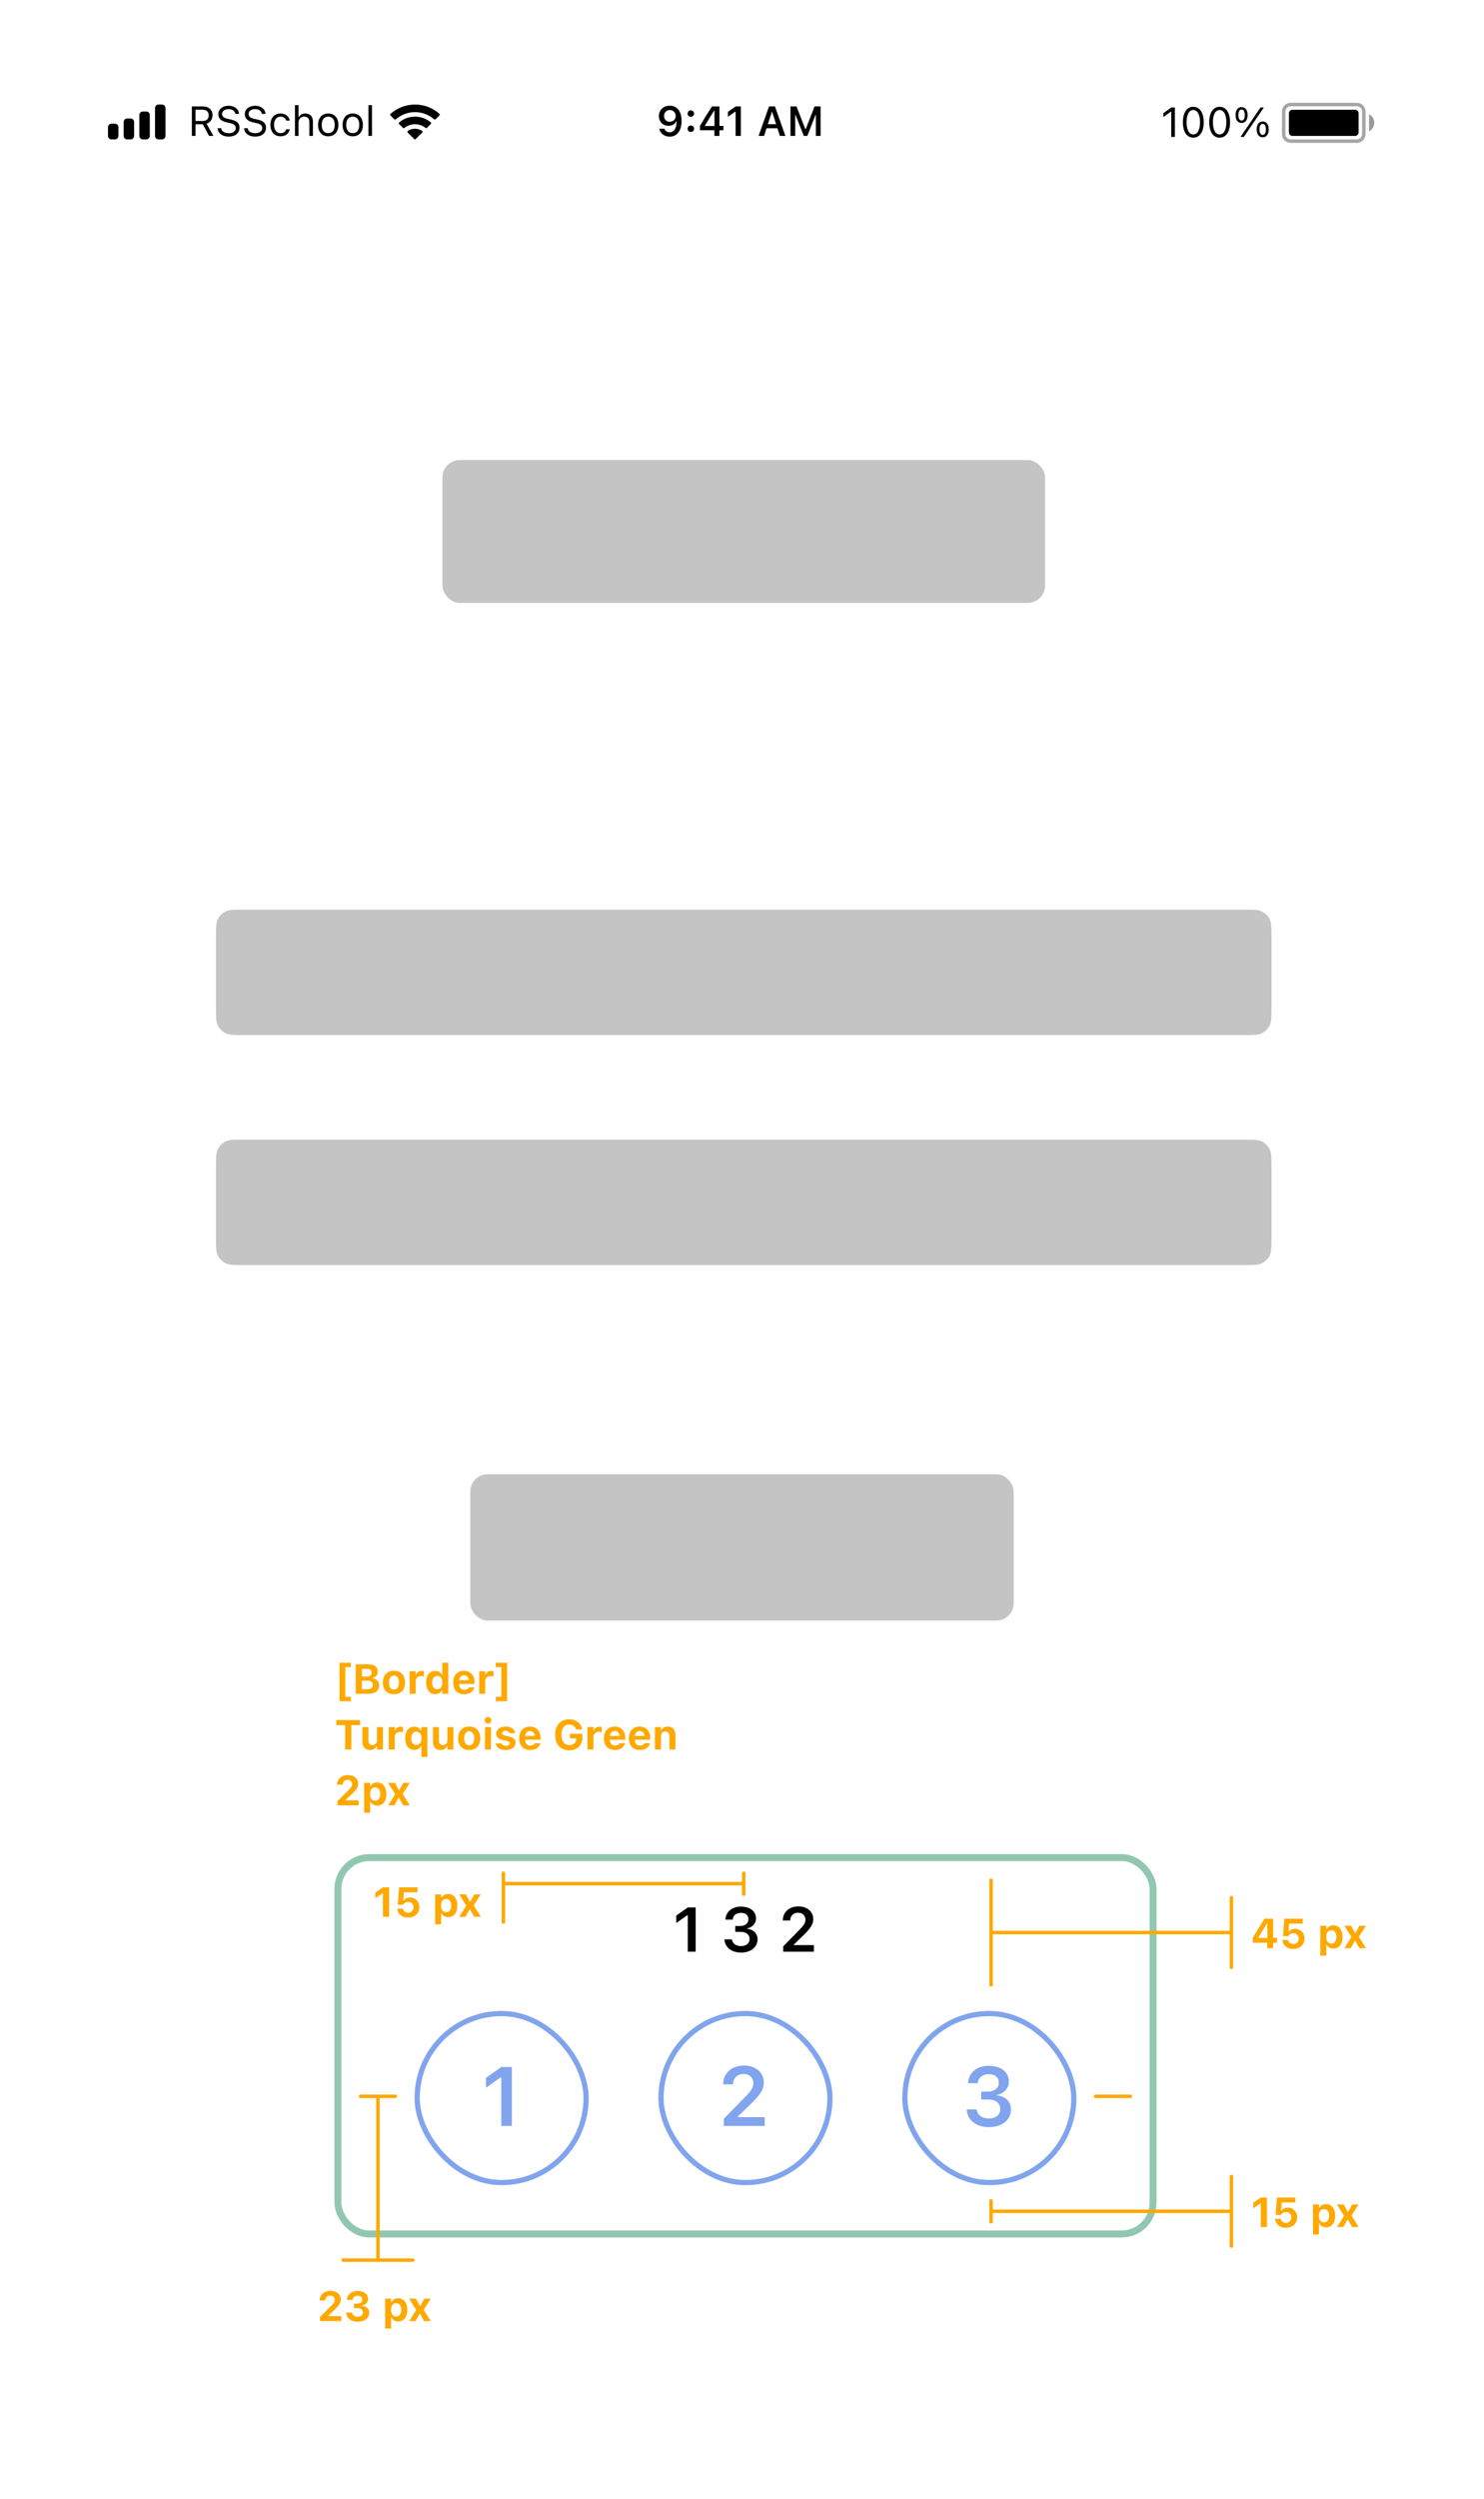<svg width="426" height="717" viewBox="0 0 426 717" fill="none" xmlns="http://www.w3.org/2000/svg">
<g filter="url(#filter0_d)">
<rect width="375" height="667" transform="translate(26 25)" fill="white"/>
<path d="M192.279 30.334C190.445 30.334 189.139 31.588 189.139 33.305V33.316C189.139 34.922 190.275 36.105 191.898 36.105C193.059 36.105 193.797 35.514 194.107 34.846H194.225C194.225 34.91 194.219 34.975 194.219 35.039C194.154 36.656 193.586 37.969 192.244 37.969C191.5 37.969 190.979 37.582 190.756 36.99L190.738 36.932H189.25L189.262 36.996C189.531 38.291 190.691 39.211 192.244 39.211C194.371 39.211 195.654 37.523 195.654 34.676V34.664C195.654 31.617 194.084 30.334 192.279 30.334ZM192.273 34.945C191.312 34.945 190.615 34.242 190.615 33.264V33.252C190.615 32.309 191.359 31.564 192.291 31.564C193.229 31.564 193.961 32.32 193.961 33.287V33.299C193.961 34.254 193.229 34.945 192.273 34.945ZM198.314 33.522C198.854 33.522 199.246 33.111 199.246 32.596C199.246 32.074 198.854 31.67 198.314 31.67C197.781 31.67 197.383 32.074 197.383 32.596C197.383 33.111 197.781 33.522 198.314 33.522ZM198.314 37.869C198.854 37.869 199.246 37.465 199.246 36.943C199.246 36.422 198.854 36.018 198.314 36.018C197.781 36.018 197.383 36.422 197.383 36.943C197.383 37.465 197.781 37.869 198.314 37.869ZM205.076 39H206.523V37.377H207.66V36.129H206.523V30.545H204.385C203.236 32.291 202.035 34.236 200.939 36.141V37.377H205.076V39ZM202.346 36.164V36.076C203.166 34.641 204.145 33.076 205.012 31.752H205.1V36.164H202.346ZM211.164 39H212.676V30.545H211.17L208.961 32.098V33.522L211.064 32.033H211.164V39ZM217.756 39H219.338L220.041 36.815H223.17L223.879 39H225.461L222.461 30.545H220.756L217.756 39ZM221.559 32.115H221.658L222.795 35.648H220.422L221.559 32.115ZM226.914 39H228.279V32.988H228.379L230.723 39H231.754L234.098 32.988H234.203V39H235.562V30.545H233.828L231.291 37.049H231.191L228.648 30.545H226.914V39Z" fill="black"/>
<path opacity="0.35" fill-rule="evenodd" clip-rule="evenodd" d="M370.5 29.5H389.5C390.881 29.5 392 30.619 392 32V38.5C392 39.881 390.881 41 389.5 41H370.5C369.119 41 368 39.881 368 38.5V32C368 30.619 369.119 29.5 370.5 29.5ZM370.5 30.5C369.672 30.5 369 31.172 369 32V38.5C369 39.328 369.672 40 370.5 40H389.5C390.328 40 391 39.328 391 38.5V32C391 31.172 390.328 30.5 389.5 30.5H370.5Z" fill="black"/>
<path opacity="0.4" fill-rule="evenodd" clip-rule="evenodd" d="M393 32.8C393.89 33.255 394.5 34.181 394.5 35.25C394.5 36.319 393.89 37.245 393 37.7V32.8Z" fill="black"/>
<path fill-rule="evenodd" clip-rule="evenodd" d="M371 31.5H389C389.552 31.5 390 31.948 390 32.5V38C390 38.552 389.552 39 389 39H371C370.448 39 370 38.552 370 38V32.5C370 31.948 370.448 31.5 371 31.5Z" fill="black"/>
<path d="M336.219 39.3H337.273V30.845H336.225L333.975 32.462V33.575L336.125 32.017H336.219V39.3ZM342.547 39.499C344.416 39.499 345.541 37.794 345.541 35.075V35.064C345.541 32.345 344.416 30.646 342.547 30.646C340.678 30.646 339.564 32.345 339.564 35.064V35.075C339.564 37.794 340.678 39.499 342.547 39.499ZM342.547 38.579C341.334 38.579 340.625 37.232 340.625 35.075V35.064C340.625 32.907 341.334 31.572 342.547 31.572C343.76 31.572 344.48 32.907 344.48 35.064V35.075C344.48 37.232 343.76 38.579 342.547 38.579ZM350.105 39.499C351.975 39.499 353.1 37.794 353.1 35.075V35.064C353.1 32.345 351.975 30.646 350.105 30.646C348.236 30.646 347.123 32.345 347.123 35.064V35.075C347.123 37.794 348.236 39.499 350.105 39.499ZM350.105 38.579C348.893 38.579 348.184 37.232 348.184 35.075V35.064C348.184 32.907 348.893 31.572 350.105 31.572C351.318 31.572 352.039 32.907 352.039 35.064V35.075C352.039 37.232 351.318 38.579 350.105 38.579ZM356.41 35.292C357.488 35.292 358.145 34.413 358.145 33.013V33.007C358.145 31.607 357.488 30.734 356.41 30.734C355.332 30.734 354.682 31.607 354.682 33.007V33.013C354.682 34.413 355.332 35.292 356.41 35.292ZM357.043 39.3L362.797 30.845H361.848L356.094 39.3H357.043ZM356.41 34.595C355.83 34.595 355.496 34.003 355.496 33.013V33.007C355.496 32.017 355.83 31.431 356.41 31.431C356.99 31.431 357.33 32.017 357.33 33.007V33.013C357.33 34.003 356.99 34.595 356.41 34.595ZM362.469 39.411C363.547 39.411 364.203 38.532 364.203 37.132V37.126C364.203 35.726 363.547 34.853 362.469 34.853C361.391 34.853 360.74 35.726 360.74 37.126V37.132C360.74 38.532 361.391 39.411 362.469 39.411ZM362.469 38.714C361.889 38.714 361.555 38.122 361.555 37.132V37.126C361.555 36.136 361.889 35.55 362.469 35.55C363.049 35.55 363.389 36.136 363.389 37.126V37.132C363.389 38.122 363.049 38.714 362.469 38.714Z" fill="black"/>
<path fill-rule="evenodd" clip-rule="evenodd" d="M45.5 30H46.5C47.052 30 47.5 30.448 47.5 31V39C47.5 39.552 47.052 40 46.5 40H45.5C44.948 40 44.5 39.552 44.5 39V31C44.5 30.448 44.948 30 45.5 30Z" fill="black"/>
<path d="M42 32H41C40.448 32 40 32.448 40 33V39C40 39.552 40.448 40 41 40H42C42.552 40 43 39.552 43 39V33C43 32.448 42.552 32 42 32Z" fill="black"/>
<path d="M36.5 34H37.5C38.052 34 38.5 34.448 38.5 35V39C38.5 39.552 38.052 40 37.5 40H36.5C35.948 40 35.5 39.552 35.5 39V35C35.5 34.448 35.948 34 36.5 34Z" fill="black"/>
<path d="M32 35.5H33C33.552 35.5 34 35.948 34 36.5V39C34 39.552 33.552 40 33 40H32C31.448 40 31 39.552 31 39V36.5C31 35.948 31.448 35.5 32 35.5Z" fill="black"/>
<path d="M55.078 39H56.133V35.654H58.213L60.023 39H61.26L59.303 35.49C60.363 35.156 61.002 34.242 61.002 33.07V33.059C61.002 31.541 59.935 30.545 58.307 30.545H55.078V39ZM56.133 34.717V31.482H58.166C59.256 31.482 59.912 32.086 59.912 33.094V33.105C59.912 34.137 59.297 34.717 58.213 34.717H56.133ZM65.639 39.199C67.526 39.199 68.763 38.215 68.763 36.633V36.627C68.763 35.408 68.065 34.699 66.302 34.307L65.364 34.096C64.216 33.844 63.753 33.387 63.753 32.713V32.707C63.753 31.822 64.567 31.324 65.622 31.318C66.723 31.312 67.427 31.863 67.544 32.607L67.555 32.684H68.61L68.604 32.602C68.516 31.342 67.339 30.346 65.651 30.346C63.905 30.346 62.681 31.336 62.675 32.736V32.742C62.675 33.967 63.407 34.746 65.1 35.121L66.038 35.326C67.198 35.584 67.684 36.065 67.684 36.768V36.773C67.684 37.635 66.847 38.227 65.698 38.227C64.479 38.227 63.6 37.693 63.524 36.85L63.518 36.785H62.464L62.469 36.85C62.593 38.227 63.788 39.199 65.639 39.199ZM73.242 39.199C75.129 39.199 76.365 38.215 76.365 36.633V36.627C76.365 35.408 75.668 34.699 73.904 34.307L72.966 34.096C71.818 33.844 71.355 33.387 71.355 32.713V32.707C71.355 31.822 72.169 31.324 73.224 31.318C74.326 31.312 75.029 31.863 75.146 32.607L75.158 32.684H76.213L76.207 32.602C76.119 31.342 74.941 30.346 73.254 30.346C71.507 30.346 70.283 31.336 70.277 32.736V32.742C70.277 33.967 71.009 34.746 72.703 35.121L73.64 35.326C74.8 35.584 75.287 36.065 75.287 36.768V36.773C75.287 37.635 74.449 38.227 73.3 38.227C72.082 38.227 71.203 37.693 71.127 36.85L71.121 36.785H70.066L70.072 36.85C70.195 38.227 71.39 39.199 73.242 39.199ZM80.528 39.111C82.045 39.111 82.895 38.297 83.153 37.154L83.165 37.09L82.157 37.096L82.145 37.131C81.91 37.834 81.371 38.209 80.522 38.209C79.397 38.209 78.67 37.277 78.67 35.824V35.812C78.67 34.389 79.385 33.475 80.522 33.475C81.43 33.475 81.993 33.978 82.151 34.6L82.157 34.617H83.17L83.165 34.582C82.977 33.457 82.057 32.572 80.522 32.572C78.752 32.572 77.627 33.85 77.627 35.812V35.824C77.627 37.828 78.758 39.111 80.528 39.111ZM84.667 39H85.687V35.262C85.687 34.154 86.325 33.475 87.333 33.475C88.341 33.475 88.81 34.02 88.81 35.156V39H89.829V34.91C89.829 33.41 89.038 32.572 87.62 32.572C86.689 32.572 86.097 32.965 85.781 33.633H85.687V30.176H84.667V39ZM94.221 39.111C96.019 39.111 97.133 37.869 97.133 35.848V35.836C97.133 33.809 96.019 32.572 94.221 32.572C92.422 32.572 91.309 33.809 91.309 35.836V35.848C91.309 37.869 92.422 39.111 94.221 39.111ZM94.221 38.209C93.025 38.209 92.352 37.336 92.352 35.848V35.836C92.352 34.342 93.025 33.475 94.221 33.475C95.416 33.475 96.09 34.342 96.09 35.836V35.848C96.09 37.336 95.416 38.209 94.221 38.209ZM101.261 39.111C103.059 39.111 104.173 37.869 104.173 35.848V35.836C104.173 33.809 103.059 32.572 101.261 32.572C99.462 32.572 98.348 33.809 98.348 35.836V35.848C98.348 37.869 99.462 39.111 101.261 39.111ZM101.261 38.209C100.065 38.209 99.391 37.336 99.391 35.848V35.836C99.391 34.342 100.065 33.475 101.261 33.475C102.456 33.475 103.13 34.342 103.13 35.836V35.848C103.13 37.336 102.456 38.209 101.261 38.209ZM105.763 39H106.783V30.176H105.763V39Z" fill="black"/>
<path fill-rule="evenodd" clip-rule="evenodd" d="M125.983 32.523C124.072 30.891 121.657 30 119.133 30C116.601 30 114.18 30.896 112.266 32.537L112.104 32.676C111.972 32.789 111.965 32.989 112.087 33.112L113.214 34.236C113.324 34.345 113.498 34.352 113.617 34.253L113.756 34.135C115.263 32.869 117.155 32.18 119.133 32.18C121.104 32.18 122.989 32.865 124.494 34.123L124.634 34.239C124.752 34.339 124.926 34.331 125.036 34.222L126.163 33.098C126.285 32.976 126.278 32.775 126.146 32.662L125.983 32.523ZM119.133 33.47C120.724 33.47 122.251 33.998 123.495 34.975L123.671 35.113C123.811 35.223 123.824 35.431 123.697 35.556L122.567 36.684C122.462 36.788 122.297 36.8 122.178 36.712L122.04 36.61C121.2 35.985 120.186 35.65 119.133 35.65C118.073 35.65 117.053 35.989 116.21 36.621L116.072 36.724C115.954 36.813 115.787 36.802 115.683 36.697L114.552 35.57C114.426 35.444 114.438 35.237 114.578 35.127L114.753 34.989C116 34.003 117.534 33.47 119.133 33.47ZM119.133 36.94C119.772 36.94 120.394 37.108 120.941 37.428L121.163 37.558C121.331 37.656 121.361 37.887 121.223 38.024L119.329 39.913C119.212 40.029 119.024 40.029 118.907 39.913L117.026 38.036C116.888 37.899 116.917 37.67 117.084 37.571L117.303 37.441C117.856 37.112 118.485 36.94 119.133 36.94Z" fill="black"/>
<rect x="127" y="132" width="173" height="41" rx="5" fill="#C4C4C4"/>
<path d="M62 335C62 332.2 62 330.8 62.545 329.73C63.024 328.789 63.789 328.024 64.73 327.545C65.8 327 67.2 327 70 327H357C359.8 327 361.2 327 362.27 327.545C363.211 328.024 363.976 328.789 364.455 329.73C365 330.8 365 332.2 365 335V355C365 357.8 365 359.2 364.455 360.27C363.976 361.211 363.211 361.976 362.27 362.455C361.2 363 359.8 363 357 363H70C67.2 363 65.8 363 64.73 362.455C63.789 361.976 63.024 361.211 62.545 360.27C62 359.2 62 357.8 62 355V335Z" fill="#C4C4C4"/>
<path d="M62 269C62 266.2 62 264.8 62.545 263.73C63.024 262.789 63.789 262.024 64.73 261.545C65.8 261 67.2 261 70 261H357C359.8 261 361.2 261 362.27 261.545C363.211 262.024 363.976 262.789 364.455 263.73C365 264.8 365 266.2 365 269V289C365 291.8 365 293.2 364.455 294.27C363.976 295.211 363.211 295.976 362.27 296.455C361.2 297 359.8 297 357 297H70C67.2 297 65.8 297 64.73 296.455C63.789 295.976 63.024 295.211 62.545 294.27C62 293.2 62 291.8 62 289V269Z" fill="#C4C4C4"/>
<rect x="135" y="423" width="156" height="42" rx="5" fill="#C4C4C4"/>
<rect x="97" y="533" width="234" height="108" rx="9" stroke="#91C7B1" stroke-width="2"/>
<rect x="119.75" y="577.75" width="48.5" height="48.5" rx="24.25" stroke="#80A4ED" stroke-width="1.5"/>
<path d="M143.906 610H146.93V593.09H143.918L139.5 596.195V599.043L143.707 596.066H143.906V610Z" fill="#80A4ED"/>
<rect x="189.75" y="577.75" width="48.5" height="48.5" rx="24.25" stroke="#80A4ED" stroke-width="1.5"/>
<rect x="259.75" y="577.75" width="48.5" height="48.5" rx="24.25" stroke="#80A4ED" stroke-width="1.5"/>
<path d="M197.43 560H199.697V547.317H197.438L194.125 549.646V551.782L197.28 549.55H197.43V560ZM212.728 560.255C215.541 560.255 217.466 558.699 217.466 556.467V556.449C217.466 554.691 216.226 553.584 214.363 553.408V553.364C215.884 553.048 217.017 552.002 217.017 550.429V550.411C217.017 548.425 215.321 547.062 212.711 547.062C210.153 547.062 208.422 548.504 208.228 550.701L208.22 550.798H210.329L210.338 550.71C210.452 549.576 211.375 548.864 212.711 548.864C214.064 548.864 214.847 549.55 214.847 550.71V550.728C214.847 551.835 213.915 552.626 212.517 552.626H211.067V554.313H212.561C214.187 554.313 215.172 555.052 215.172 556.388V556.405C215.172 557.583 214.196 558.4 212.728 558.4C211.243 558.4 210.25 557.636 210.127 556.563L210.118 556.467H207.956L207.965 556.572C208.132 558.743 209.951 560.255 212.728 560.255ZM224.837 560H233.643V558.119H227.904V557.935L230.444 555.474C232.756 553.25 233.45 552.107 233.45 550.666V550.64C233.45 548.504 231.675 547.001 229.205 547.001C226.559 547.001 224.714 548.653 224.714 551.018L224.722 551.044L226.832 551.053L226.841 551.018C226.841 549.708 227.746 548.82 229.091 548.82C230.409 548.82 231.209 549.664 231.209 550.833V550.859C231.209 551.835 230.725 552.477 229.003 554.217L224.837 558.471V560Z" fill="black"/>
<path d="M207.77 610H219.512V607.492H211.859V607.246L215.246 603.965C218.328 601 219.254 599.477 219.254 597.555V597.52C219.254 594.672 216.887 592.668 213.594 592.668C210.066 592.668 207.605 594.871 207.605 598.023L207.617 598.059L210.43 598.07L210.441 598.023C210.441 596.277 211.648 595.094 213.441 595.094C215.199 595.094 216.266 596.219 216.266 597.777V597.812C216.266 599.113 215.621 599.969 213.324 602.289L207.77 607.961V610Z" fill="#80A4ED"/>
<path d="M283.887 610.34C287.637 610.34 290.203 608.266 290.203 605.289V605.266C290.203 602.922 288.551 601.445 286.066 601.211V601.152C288.094 600.73 289.605 599.336 289.605 597.238V597.215C289.605 594.566 287.344 592.75 283.863 592.75C280.453 592.75 278.145 594.672 277.887 597.602L277.875 597.73H280.688L280.699 597.613C280.852 596.102 282.082 595.152 283.863 595.152C285.668 595.152 286.711 596.066 286.711 597.613V597.637C286.711 599.113 285.469 600.168 283.605 600.168H281.672V602.418H283.664C285.832 602.418 287.145 603.402 287.145 605.184V605.207C287.145 606.777 285.844 607.867 283.887 607.867C281.906 607.867 280.582 606.848 280.418 605.418L280.406 605.289H277.523L277.535 605.43C277.758 608.324 280.184 610.34 283.887 610.34Z" fill="#80A4ED"/>
<line x1="103.5" y1="601.5" x2="113.5" y2="601.5" stroke="#FFA800" stroke-linecap="round"/>
<line x1="314.5" y1="601.5" x2="324.5" y2="601.5" stroke="#FFA800" stroke-linecap="round"/>
<line x1="284.5" y1="631.5" x2="284.5" y2="637.5" stroke="#FFA800" stroke-linecap="round"/>
<line x1="98.5" y1="648.5" x2="118.5" y2="648.5" stroke="#FFA800" stroke-linecap="round"/>
<line x1="108.5" y1="601.5" x2="108.5" y2="648.5" stroke="#FFA800" stroke-linecap="round"/>
<line x1="353.5" y1="644.5" x2="353.5" y2="624.5" stroke="#FFA800" stroke-linecap="round"/>
<line x1="284.5" y1="634.5" x2="353.5" y2="634.5" stroke="#FFA800" stroke-linecap="round"/>
<path d="M91.856 666H97.955V664.576H94.228V664.441L95.793 662.982C97.334 661.559 97.832 660.762 97.832 659.801V659.783C97.832 658.324 96.613 657.328 94.873 657.328C93.022 657.328 91.756 658.441 91.756 660.064L91.762 660.088H93.397V660.059C93.397 659.256 93.965 658.705 94.791 658.705C95.6 658.705 96.092 659.209 96.092 659.93V659.947C96.092 660.539 95.769 660.967 94.58 662.121L91.856 664.811V666ZM102.686 666.188C104.661 666.188 105.979 665.15 105.979 663.615V663.604C105.979 662.455 105.159 661.729 103.899 661.611V661.576C104.889 661.371 105.663 660.686 105.663 659.631V659.619C105.663 658.271 104.491 657.357 102.675 657.357C100.899 657.357 99.71 658.342 99.587 659.854L99.581 659.924H101.21L101.216 659.871C101.286 659.168 101.843 658.717 102.675 658.717C103.507 658.717 103.993 659.15 103.993 659.854V659.865C103.993 660.551 103.419 661.02 102.528 661.02H101.585V662.279H102.552C103.577 662.279 104.18 662.725 104.18 663.533V663.545C104.18 664.26 103.589 664.764 102.686 664.764C101.772 664.764 101.169 664.295 101.093 663.639L101.087 663.574H99.393L99.399 663.65C99.516 665.162 100.776 666.188 102.686 666.188ZM110.549 668.139H112.26V664.969H112.366C112.694 665.672 113.414 666.1 114.299 666.1C115.934 666.1 116.918 664.852 116.918 662.777V662.766C116.918 660.709 115.911 659.443 114.299 659.443C113.385 659.443 112.7 659.854 112.366 660.545H112.26V659.549H110.549V668.139ZM113.713 664.682C112.817 664.682 112.243 663.961 112.243 662.777V662.766C112.243 661.582 112.811 660.861 113.713 660.861C114.621 660.861 115.178 661.582 115.178 662.766V662.777C115.178 663.961 114.616 664.682 113.713 664.682ZM117.448 666H119.253L120.454 663.867H120.56L121.767 666H123.659L121.614 662.736L123.648 659.549H121.784L120.642 661.688H120.536L119.394 659.549H117.431L119.47 662.807L117.448 666Z" fill="#FFA800"/>
<path d="M361.924 639H363.693V630.545H361.93L359.744 632.062V633.656L361.818 632.215H361.924V639ZM369.151 639.217C371.05 639.217 372.362 638.004 372.362 636.223V636.211C372.362 634.6 371.225 633.439 369.649 633.439C368.841 633.439 368.184 633.791 367.845 634.359H367.739L367.95 631.951H371.858V630.545H366.573L366.18 635.549H367.698C367.792 635.367 367.932 635.209 368.091 635.08C368.372 634.84 368.735 634.717 369.163 634.717C370.059 634.717 370.698 635.344 370.698 636.246V636.258C370.698 637.166 370.065 637.805 369.157 637.805C368.36 637.805 367.78 637.307 367.657 636.686L367.645 636.645H366.04L366.046 636.727C366.145 638.139 367.341 639.217 369.151 639.217ZM376.909 641.139H378.62V637.969H378.725C379.053 638.672 379.774 639.1 380.659 639.1C382.293 639.1 383.278 637.852 383.278 635.777V635.766C383.278 633.709 382.27 632.443 380.659 632.443C379.745 632.443 379.059 632.854 378.725 633.545H378.62V632.549H376.909V641.139ZM380.073 637.682C379.176 637.682 378.602 636.961 378.602 635.777V635.766C378.602 634.582 379.17 633.861 380.073 633.861C380.981 633.861 381.538 634.582 381.538 635.766V635.777C381.538 636.961 380.975 637.682 380.073 637.682ZM383.808 639H385.612L386.814 636.867H386.919L388.126 639H390.019L387.974 635.736L390.007 632.549H388.144L387.001 634.688H386.896L385.753 632.549H383.79L385.829 635.807L383.808 639Z" fill="#FFA800"/>
<line x1="213.5" y1="543.5" x2="213.5" y2="537.5" stroke="#FFA800" stroke-linecap="round"/>
<line x1="144.5" y1="537.5" x2="144.5" y2="551.5" stroke="#FFA800" stroke-linecap="round"/>
<line x1="213.5" y1="540.5" x2="144.5" y2="540.5" stroke="#FFA800" stroke-linecap="round"/>
<path d="M109.924 550H111.693V541.545H109.93L107.744 543.062V544.656L109.818 543.215H109.924V550ZM117.151 550.217C119.05 550.217 120.362 549.004 120.362 547.223V547.211C120.362 545.6 119.225 544.439 117.649 544.439C116.841 544.439 116.184 544.791 115.845 545.359H115.739L115.95 542.951H119.858V541.545H114.573L114.18 546.549H115.698C115.792 546.367 115.932 546.209 116.091 546.08C116.372 545.84 116.735 545.717 117.163 545.717C118.059 545.717 118.698 546.344 118.698 547.246V547.258C118.698 548.166 118.065 548.805 117.157 548.805C116.36 548.805 115.78 548.307 115.657 547.686L115.645 547.645H114.04L114.046 547.727C114.145 549.139 115.341 550.217 117.151 550.217ZM124.909 552.139H126.62V548.969H126.725C127.053 549.672 127.774 550.1 128.659 550.1C130.293 550.1 131.278 548.852 131.278 546.777V546.766C131.278 544.709 130.27 543.443 128.659 543.443C127.745 543.443 127.059 543.854 126.725 544.545H126.62V543.549H124.909V552.139ZM128.073 548.682C127.176 548.682 126.602 547.961 126.602 546.777V546.766C126.602 545.582 127.17 544.861 128.073 544.861C128.981 544.861 129.538 545.582 129.538 546.766V546.777C129.538 547.961 128.975 548.682 128.073 548.682ZM131.808 550H133.612L134.814 547.867H134.919L136.126 550H138.019L135.974 546.736L138.007 543.549H136.144L135.001 545.688H134.896L133.753 543.549H131.79L133.829 546.807L131.808 550Z" fill="#FFA800"/>
<line x1="284.5" y1="539.5" x2="284.5" y2="569.5" stroke="#FFA800" stroke-linecap="round"/>
<line x1="353.5" y1="564.5" x2="353.5" y2="544.5" stroke="#FFA800" stroke-linecap="round"/>
<line x1="284.5" y1="554.5" x2="353.5" y2="554.5" stroke="#FFA800" stroke-linecap="round"/>
<path d="M363.775 559H365.463V557.447H366.564V556.029H365.463V550.545H362.979C361.854 552.279 360.705 554.154 359.633 556.059V557.447H363.775V559ZM361.227 556.076V555.982C361.988 554.617 362.896 553.146 363.717 551.887H363.811V556.076H361.227ZM371.261 559.217C373.159 559.217 374.471 558.004 374.471 556.223V556.211C374.471 554.6 373.335 553.439 371.759 553.439C370.95 553.439 370.294 553.791 369.954 554.359H369.848L370.059 551.951H373.968V550.545H368.682L368.29 555.549H369.807C369.901 555.367 370.042 555.209 370.2 555.08C370.481 554.84 370.845 554.717 371.272 554.717C372.169 554.717 372.807 555.344 372.807 556.246V556.258C372.807 557.166 372.175 557.805 371.266 557.805C370.47 557.805 369.889 557.307 369.766 556.686L369.755 556.645H368.149L368.155 556.727C368.255 558.139 369.45 559.217 371.261 559.217ZM379.018 561.139H380.729V557.969H380.834C381.163 558.672 381.883 559.1 382.768 559.1C384.403 559.1 385.387 557.852 385.387 555.777V555.766C385.387 553.709 384.379 552.443 382.768 552.443C381.854 552.443 381.168 552.854 380.834 553.545H380.729V552.549H379.018V561.139ZM382.182 557.682C381.286 557.682 380.711 556.961 380.711 555.777V555.766C380.711 554.582 381.28 553.861 382.182 553.861C383.09 553.861 383.647 554.582 383.647 555.766V555.777C383.647 556.961 383.084 557.682 382.182 557.682ZM385.917 559H387.722L388.923 556.867H389.029L390.236 559H392.128L390.083 555.736L392.116 552.549H390.253L389.111 554.688H389.005L387.862 552.549H385.9L387.939 555.807L385.917 559Z" fill="#FFA800"/>
<path d="M97.477 488.139H100.723V486.879H99.117V478.342H100.723V477.082H97.477V488.139ZM102.12 486H105.917C107.721 486 108.841 485.068 108.841 483.586V483.574C108.841 482.49 108.026 481.652 106.907 481.564V481.459C107.774 481.33 108.436 480.551 108.436 479.66V479.648C108.436 478.348 107.458 477.545 105.817 477.545H102.12V486ZM105.366 478.857C106.21 478.857 106.696 479.268 106.696 479.953V479.965C106.696 480.662 106.175 481.061 105.22 481.061H103.889V478.857H105.366ZM105.425 482.227C106.468 482.227 107.036 482.648 107.036 483.434V483.445C107.036 484.248 106.485 484.682 105.466 484.682H103.889V482.227H105.425ZM113.086 486.135C115.072 486.135 116.267 484.881 116.267 482.777V482.766C116.267 480.68 115.054 479.408 113.086 479.408C111.117 479.408 109.904 480.686 109.904 482.766V482.777C109.904 484.875 111.099 486.135 113.086 486.135ZM113.086 484.793C112.171 484.793 111.656 484.049 111.656 482.777V482.766C111.656 481.506 112.177 480.75 113.086 480.75C113.988 480.75 114.515 481.506 114.515 482.766V482.777C114.515 484.049 113.994 484.793 113.086 484.793ZM117.612 486H119.323V482.391C119.323 481.477 119.938 480.92 120.911 480.92C121.174 480.92 121.438 480.961 121.696 481.02V479.525C121.526 479.479 121.286 479.443 121.057 479.443C120.219 479.443 119.633 479.854 119.428 480.551H119.323V479.549H117.612V486ZM124.939 486.1C125.847 486.1 126.532 485.695 126.866 484.998H126.972V486H128.683V477.082H126.972V480.58H126.866C126.544 479.877 125.823 479.443 124.939 479.443C123.304 479.443 122.32 480.691 122.32 482.766V482.777C122.32 484.84 123.327 486.1 124.939 486.1ZM125.519 484.682C124.616 484.682 124.06 483.967 124.06 482.777V482.766C124.06 481.588 124.616 480.861 125.519 480.861C126.421 480.861 126.989 481.588 126.989 482.771V482.783C126.989 483.967 126.427 484.682 125.519 484.682ZM133.238 486.135C135.125 486.135 135.957 485.045 136.156 484.236L136.168 484.178H134.574L134.557 484.213C134.439 484.459 134.023 484.857 133.273 484.857C132.365 484.857 131.797 484.242 131.779 483.182H136.221V482.648C136.221 480.697 135.049 479.408 133.168 479.408C131.287 479.408 130.086 480.727 130.086 482.777V482.783C130.086 484.852 131.275 486.135 133.238 486.135ZM133.197 480.691C133.941 480.691 134.475 481.172 134.58 482.109H131.797C131.902 481.195 132.453 480.691 133.197 480.691ZM137.571 486H139.282V482.391C139.282 481.477 139.897 480.92 140.87 480.92C141.134 480.92 141.397 480.961 141.655 481.02V479.525C141.485 479.479 141.245 479.443 141.016 479.443C140.179 479.443 139.593 479.854 139.388 480.551H139.282V479.549H137.571V486ZM145.566 488.139V477.082H142.32V478.342H143.92V486.879H142.32V488.139H145.566ZM99.076 502H100.846V495.004H103.383V493.545H96.539V495.004H99.076V502ZM106.239 502.135C107.159 502.135 107.815 501.707 108.108 501.004H108.214V502H109.925V495.549H108.214V499.275C108.214 500.148 107.757 500.717 106.913 500.717C106.104 500.717 105.759 500.242 105.759 499.328V495.549H104.048V499.721C104.048 501.256 104.792 502.135 106.239 502.135ZM111.591 502H113.302V498.391C113.302 497.477 113.918 496.92 114.89 496.92C115.154 496.92 115.418 496.961 115.675 497.02V495.525C115.505 495.479 115.265 495.443 115.037 495.443C114.199 495.443 113.613 495.854 113.408 496.551H113.302V495.549H111.591V502ZM120.969 504.139H122.68V495.549H120.969V496.609H120.893C120.536 495.883 119.821 495.443 118.948 495.443C117.295 495.443 116.311 496.691 116.311 498.766V498.777C116.311 500.84 117.307 502.1 118.918 502.1C119.844 502.1 120.547 501.695 120.864 501.016H120.969V504.139ZM119.516 500.682C118.608 500.682 118.051 499.967 118.051 498.777V498.766C118.051 497.588 118.614 496.861 119.516 496.861C120.413 496.861 120.993 497.588 120.993 498.771V498.783C120.993 499.961 120.418 500.682 119.516 500.682ZM126.468 502.135C127.388 502.135 128.044 501.707 128.337 501.004H128.443V502H130.154V495.549H128.443V499.275C128.443 500.148 127.986 500.717 127.142 500.717C126.333 500.717 125.987 500.242 125.987 499.328V495.549H124.277V499.721C124.277 501.256 125.021 502.135 126.468 502.135ZM134.686 502.135C136.672 502.135 137.867 500.881 137.867 498.777V498.766C137.867 496.68 136.654 495.408 134.686 495.408C132.717 495.408 131.504 496.686 131.504 498.766V498.777C131.504 500.875 132.699 502.135 134.686 502.135ZM134.686 500.793C133.771 500.793 133.256 500.049 133.256 498.777V498.766C133.256 497.506 133.777 496.75 134.686 496.75C135.588 496.75 136.115 497.506 136.115 498.766V498.777C136.115 500.049 135.594 500.793 134.686 500.793ZM140.085 494.559C140.612 494.559 141.046 494.137 141.046 493.609C141.046 493.076 140.612 492.654 140.085 492.654C139.557 492.654 139.118 493.076 139.118 493.609C139.118 494.137 139.557 494.559 140.085 494.559ZM139.223 502H140.934V495.549H139.223V502ZM145.173 502.135C146.826 502.135 148.004 501.303 148.004 500.025V500.02C148.004 499.064 147.4 498.525 146.111 498.25L145.039 498.021C144.371 497.875 144.13 497.676 144.13 497.33V497.324C144.13 496.891 144.552 496.615 145.144 496.615C145.783 496.615 146.164 496.938 146.257 497.283L146.263 497.312H147.851V497.289C147.781 496.252 146.843 495.408 145.15 495.408C143.539 495.408 142.461 496.217 142.461 497.43V497.436C142.461 498.402 143.07 499.006 144.3 499.27L145.379 499.498C146.035 499.645 146.293 499.861 146.293 500.207V500.219C146.293 500.646 145.847 500.928 145.191 500.928C144.517 500.928 144.125 500.641 143.99 500.242L143.978 500.219H142.296L142.302 500.242C142.425 501.35 143.421 502.135 145.173 502.135ZM152.19 502.135C154.077 502.135 154.909 501.045 155.108 500.236L155.12 500.178H153.526L153.508 500.213C153.391 500.459 152.975 500.857 152.225 500.857C151.317 500.857 150.748 500.242 150.731 499.182H155.172V498.648C155.172 496.697 154 495.408 152.12 495.408C150.239 495.408 149.037 496.727 149.037 498.777V498.783C149.037 500.852 150.227 502.135 152.19 502.135ZM152.149 496.691C152.893 496.691 153.426 497.172 153.532 498.109H150.748C150.854 497.195 151.405 496.691 152.149 496.691ZM163.416 502.217C165.725 502.217 167.166 500.811 167.166 498.566V497.494H163.615V498.783H165.443L165.438 498.941C165.402 500.008 164.605 500.717 163.445 500.717C162.051 500.717 161.166 499.586 161.166 497.752V497.74C161.166 495.941 162.01 494.828 163.375 494.828C164.365 494.828 165.086 495.326 165.326 496.164L165.338 496.223H167.096L167.084 496.164C166.832 494.477 165.373 493.328 163.375 493.328C160.914 493.328 159.361 495.045 159.361 497.758V497.77C159.361 500.523 160.902 502.217 163.416 502.217ZM168.645 502H170.356V498.391C170.356 497.477 170.971 496.92 171.944 496.92C172.208 496.92 172.471 496.961 172.729 497.02V495.525C172.559 495.479 172.319 495.443 172.091 495.443C171.253 495.443 170.667 495.854 170.462 496.551H170.356V495.549H168.645V502ZM176.505 502.135C178.392 502.135 179.224 501.045 179.423 500.236L179.435 500.178H177.841L177.824 500.213C177.707 500.459 177.291 500.857 176.541 500.857C175.632 500.857 175.064 500.242 175.046 499.182H179.488V498.648C179.488 496.697 178.316 495.408 176.435 495.408C174.554 495.408 173.353 496.727 173.353 498.777V498.783C173.353 500.852 174.543 502.135 176.505 502.135ZM176.464 496.691C177.209 496.691 177.742 497.172 177.847 498.109H175.064C175.17 497.195 175.72 496.691 176.464 496.691ZM183.674 502.135C185.561 502.135 186.393 501.045 186.592 500.236L186.604 500.178H185.01L184.993 500.213C184.875 500.459 184.459 500.857 183.709 500.857C182.801 500.857 182.233 500.242 182.215 499.182H186.657V498.648C186.657 496.697 185.485 495.408 183.604 495.408C181.723 495.408 180.522 496.727 180.522 498.777V498.783C180.522 500.852 181.711 502.135 183.674 502.135ZM183.633 496.691C184.377 496.691 184.911 497.172 185.016 498.109H182.233C182.338 497.195 182.889 496.691 183.633 496.691ZM188.007 502H189.718V498.268C189.718 497.395 190.198 496.826 190.989 496.826C191.798 496.826 192.173 497.307 192.173 498.215V502H193.884V497.828C193.884 496.287 193.111 495.408 191.675 495.408C190.755 495.408 190.116 495.848 189.823 496.545H189.718V495.549H188.007V502ZM96.856 518H102.955V516.576H99.228V516.441L100.793 514.982C102.334 513.559 102.832 512.762 102.832 511.801V511.783C102.832 510.324 101.613 509.328 99.873 509.328C98.022 509.328 96.756 510.441 96.756 512.064L96.762 512.088H98.397V512.059C98.397 511.256 98.965 510.705 99.791 510.705C100.6 510.705 101.092 511.209 101.092 511.93V511.947C101.092 512.539 100.77 512.967 99.58 514.121L96.856 516.811V518ZM104.528 520.139H106.239V516.969H106.345C106.673 517.672 107.393 518.1 108.278 518.1C109.913 518.1 110.897 516.852 110.897 514.777V514.766C110.897 512.709 109.889 511.443 108.278 511.443C107.364 511.443 106.679 511.854 106.345 512.545H106.239V511.549H104.528V520.139ZM107.692 516.682C106.796 516.682 106.221 515.961 106.221 514.777V514.766C106.221 513.582 106.79 512.861 107.692 512.861C108.6 512.861 109.157 513.582 109.157 514.766V514.777C109.157 515.961 108.595 516.682 107.692 516.682ZM111.427 518H113.232L114.433 515.867H114.539L115.746 518H117.638L115.593 514.736L117.627 511.549H115.763L114.621 513.688H114.515L113.373 511.549H111.41L113.449 514.807L111.427 518Z" fill="#FFA800"/>
</g>
<defs>
<filter id="filter0_d" x="0" y="0" width="426" height="717" filterUnits="userSpaceOnUse" color-interpolation-filters="sRGB">
<feFlood flood-opacity="0" result="BackgroundImageFix"/>
<feColorMatrix in="SourceAlpha" type="matrix" values="0 0 0 0 0 0 0 0 0 0 0 0 0 0 0 0 0 0 127 0"/>
<feMorphology radius="5" operator="dilate" in="SourceAlpha" result="effect1_dropShadow"/>
<feOffset/>
<feGaussianBlur stdDeviation="10"/>
<feColorMatrix type="matrix" values="0 0 0 0 0 0 0 0 0 0 0 0 0 0 0 0 0 0 0.15 0"/>
<feBlend mode="normal" in2="BackgroundImageFix" result="effect1_dropShadow"/>
<feBlend mode="normal" in="SourceGraphic" in2="effect1_dropShadow" result="shape"/>
</filter>
</defs>
</svg>
